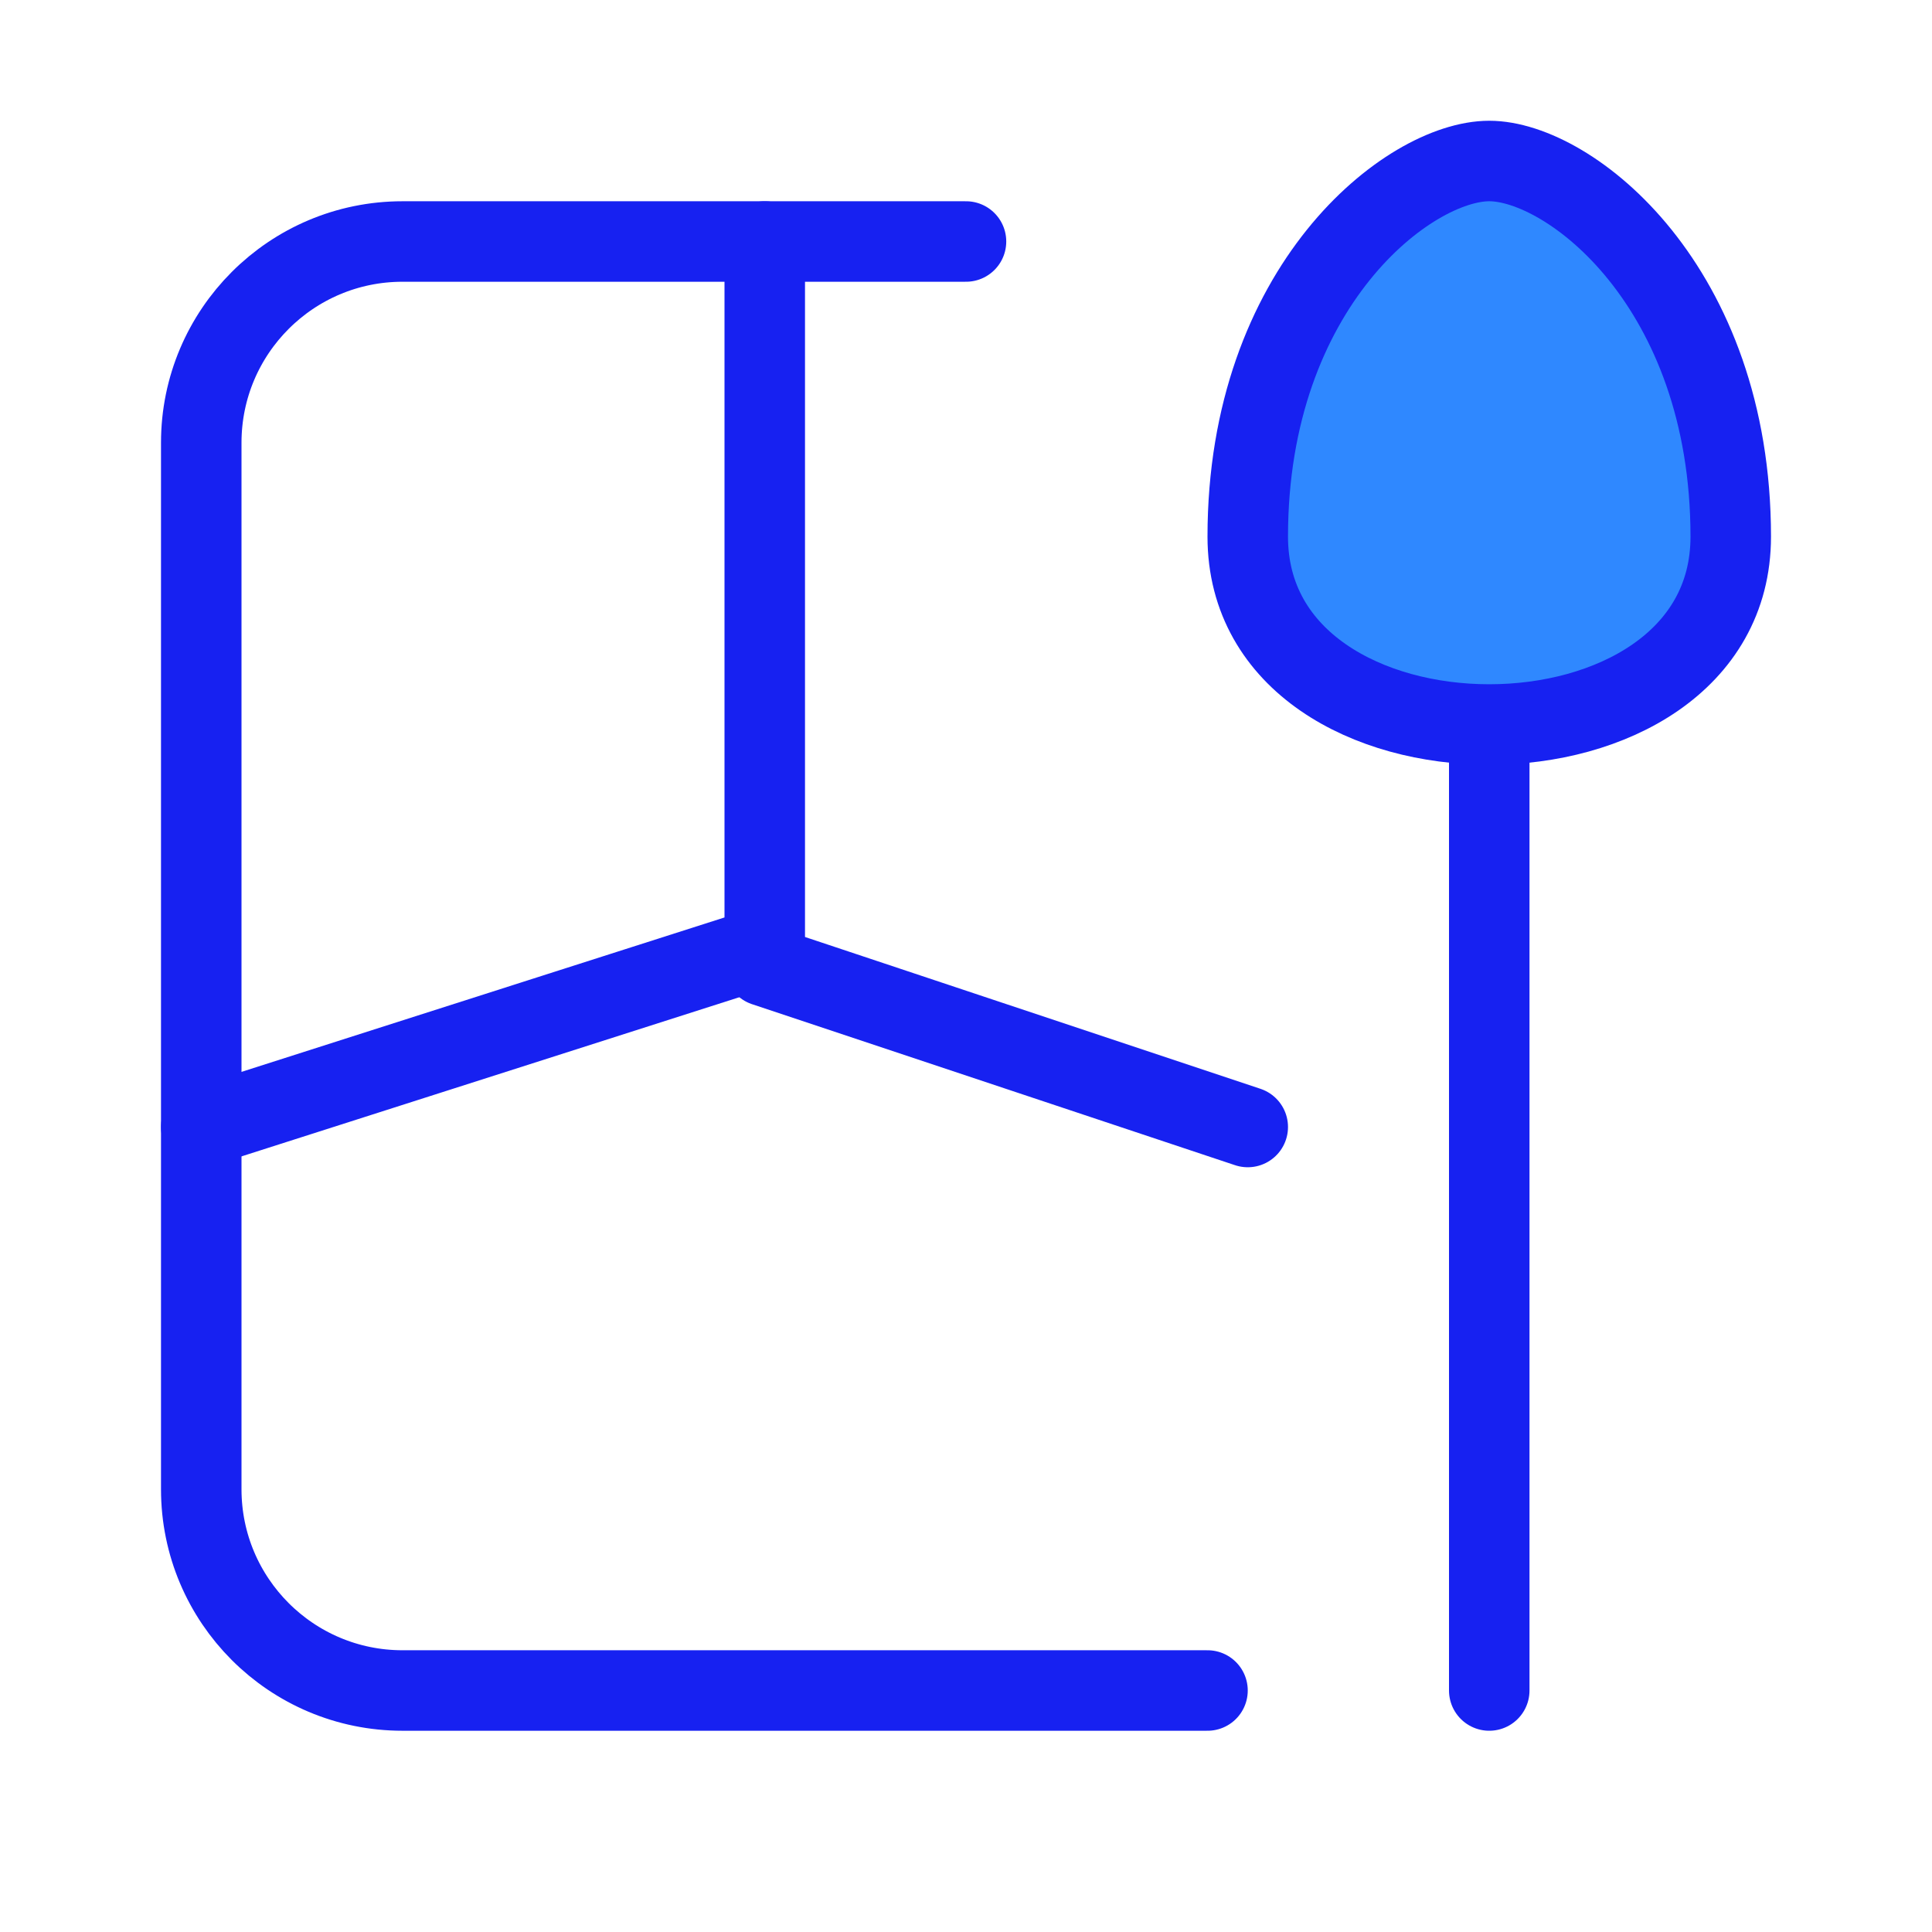 <?xml version="1.0" encoding="UTF-8"?><svg width="24" height="24" viewBox="0 0 48 48" fill="none" xmlns="http://www.w3.org/2000/svg"><path d="M24 6H10C7.239 6 5 8.239 5 11V37C5 39.761 7.239 42 10 42H30" stroke="#1721F1" stroke-width="2" stroke-linecap="round" stroke-linejoin="round"/><path d="M19 6V23.524L5 28" stroke="#1721F1" stroke-width="2" stroke-linecap="round" stroke-linejoin="round"/><path d="M19 24L31 28" stroke="#1721F1" stroke-width="2" stroke-linecap="round" stroke-linejoin="round"/><path d="M37 18V42" stroke="#1721F1" stroke-width="2" stroke-linecap="round"/><path d="M31 13.333C31 7.111 35 4 37 4C39 4 43 7.111 43 13.333C43 19.556 31 19.556 31 13.333Z" fill="#2F88FF" stroke="#1721F1" stroke-width="2"/></svg>